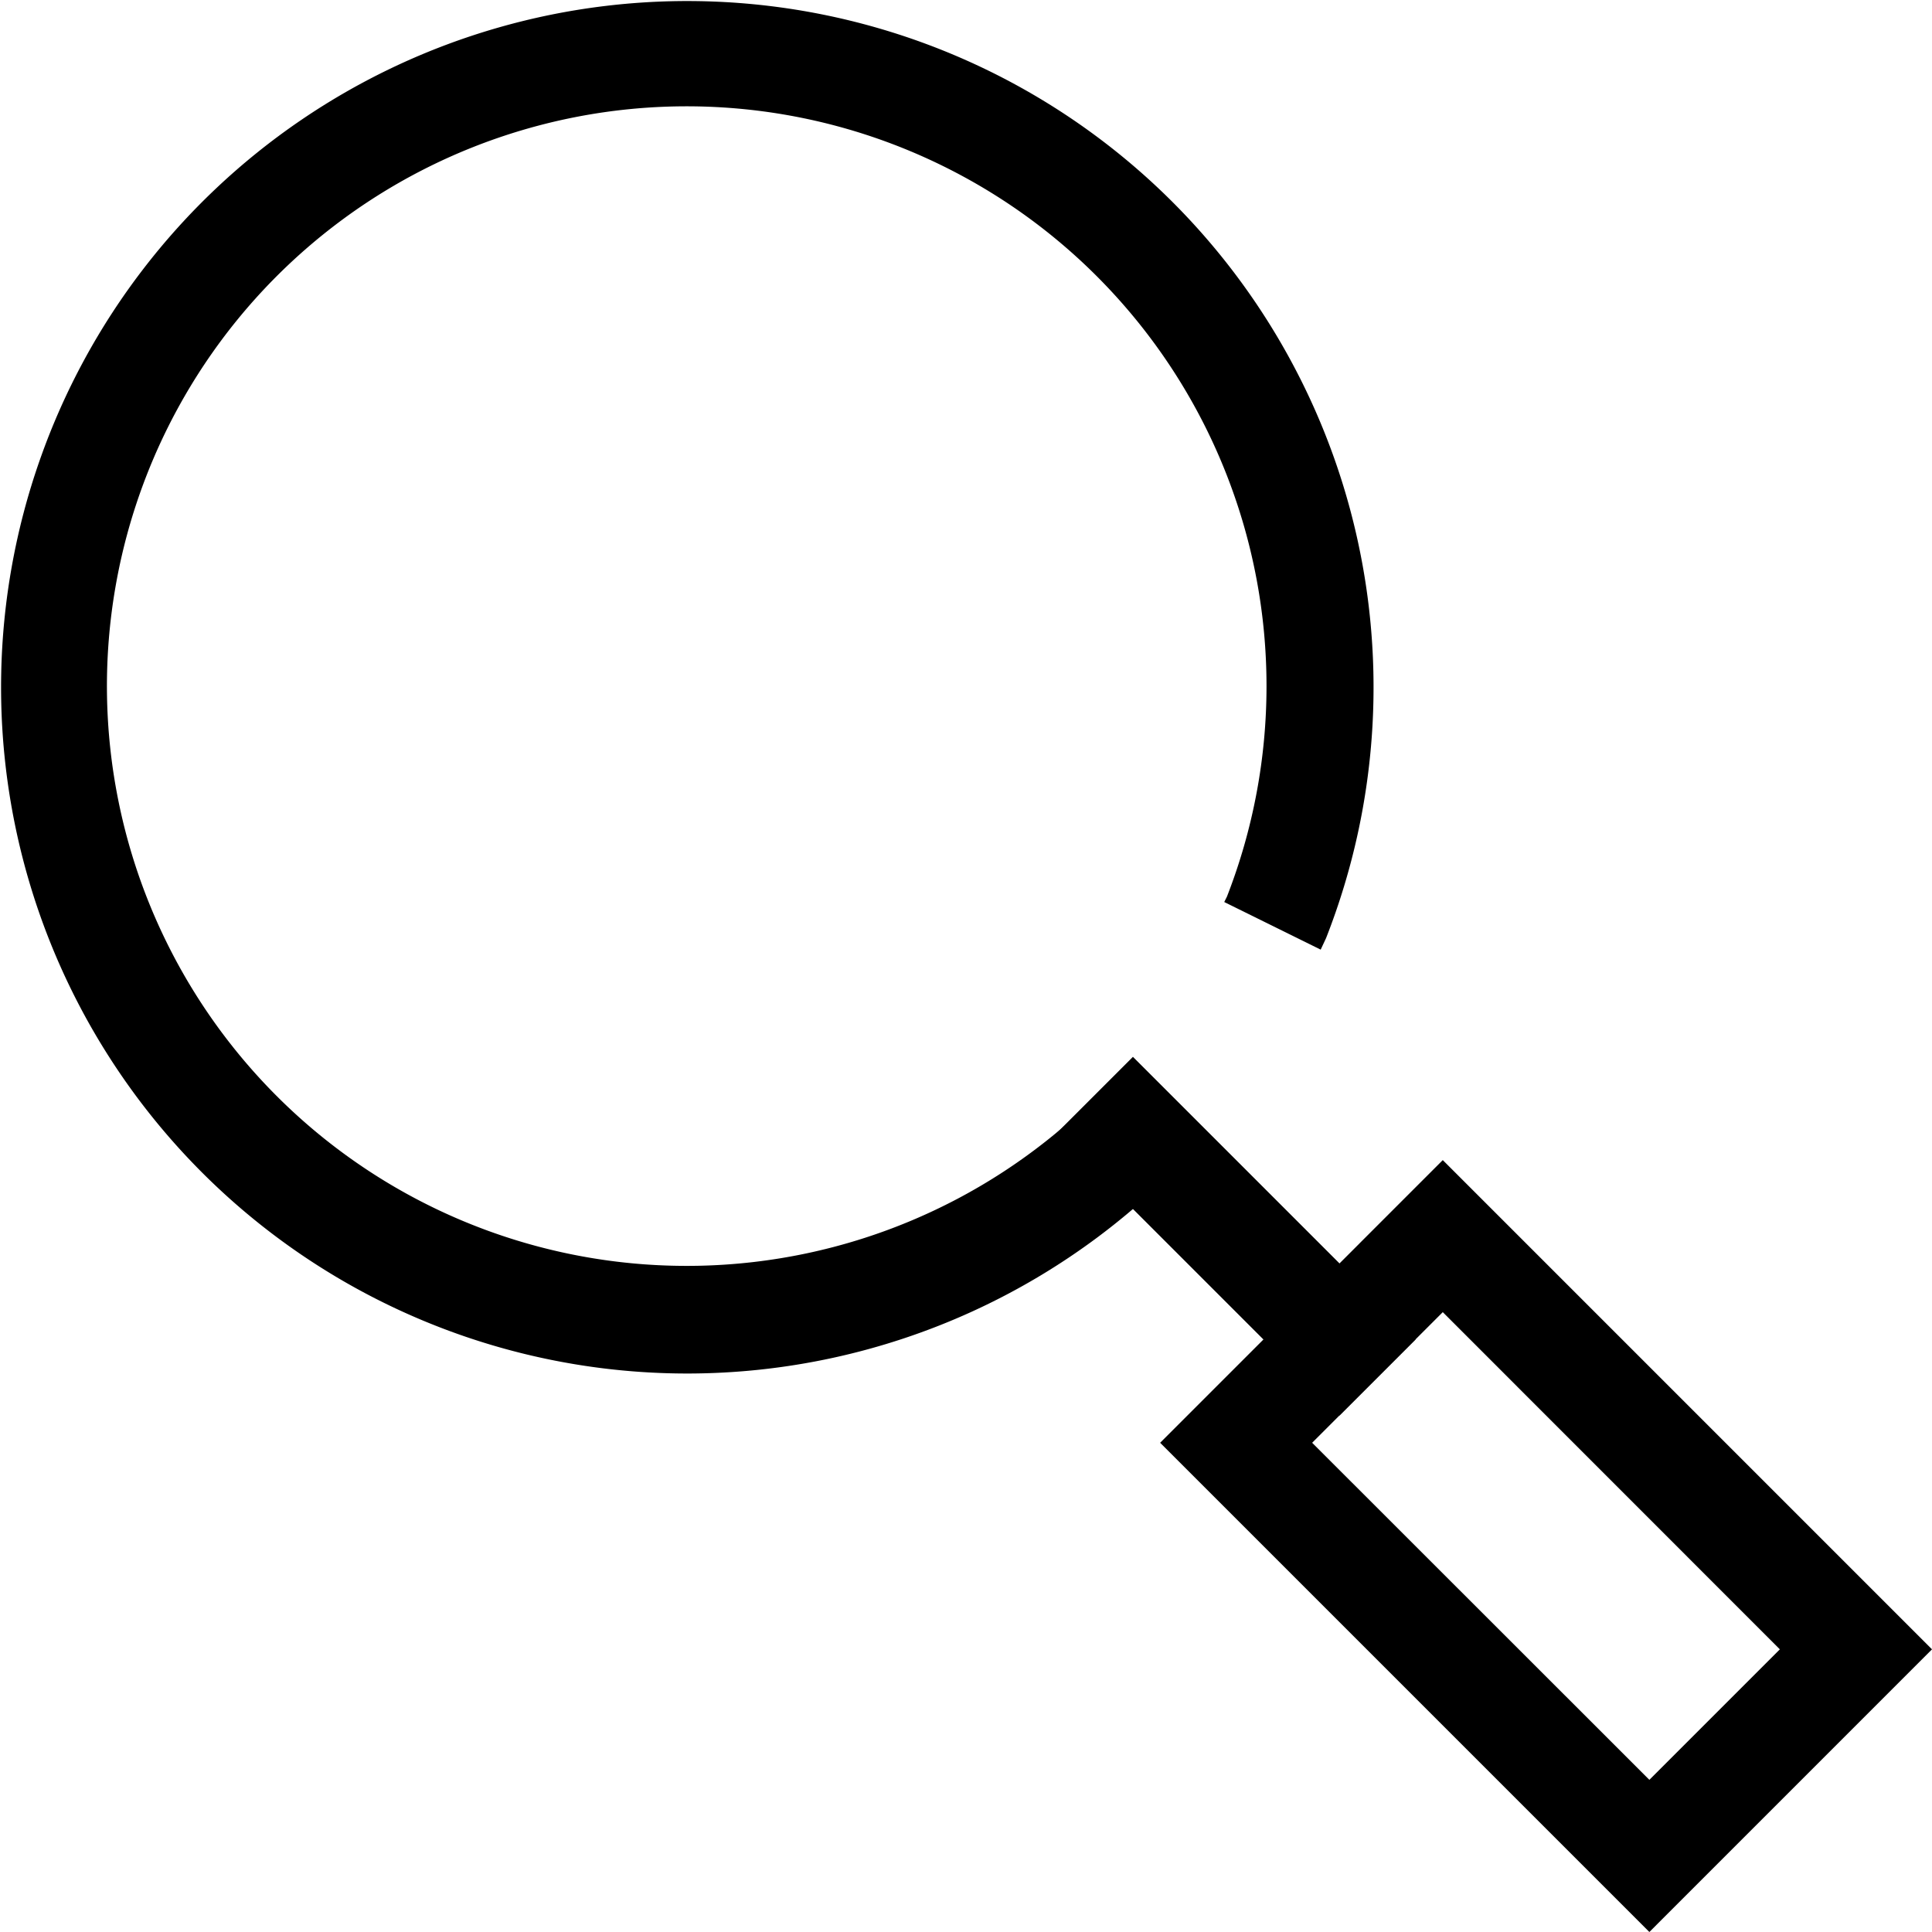 <svg xmlns="http://www.w3.org/2000/svg" id="icon_m_search_72" width="72" height="72" viewBox="0 0 72 72">
    <g id="icon_f_view_l_24" transform="translate(0 0)">
        <path fil="#333" id="Path_241" d="M25.594 51.187a25.574 25.574 0 1 1 23.824-16.225l-.2.428-3.594-1.774.1-.2a21.607 21.607 0 1 0-3.8 6.3l3.031 2.624a25.587 25.587 0 0 1-19.361 8.847z"/>
        <path fil="#333" id="Path_242" d="M61.467 72L43.235 53.768l10.533-10.534L72 61.466zM48.9 53.768l12.567 12.561 4.863-4.863L53.768 48.9z"/>
        <path fil="#333" id="Rectangle_355" d="M0 0H4.009V14.896H0z"  transform="translate(39.386 42.22) rotate(-44.998)"/>
    </g>
</svg>
